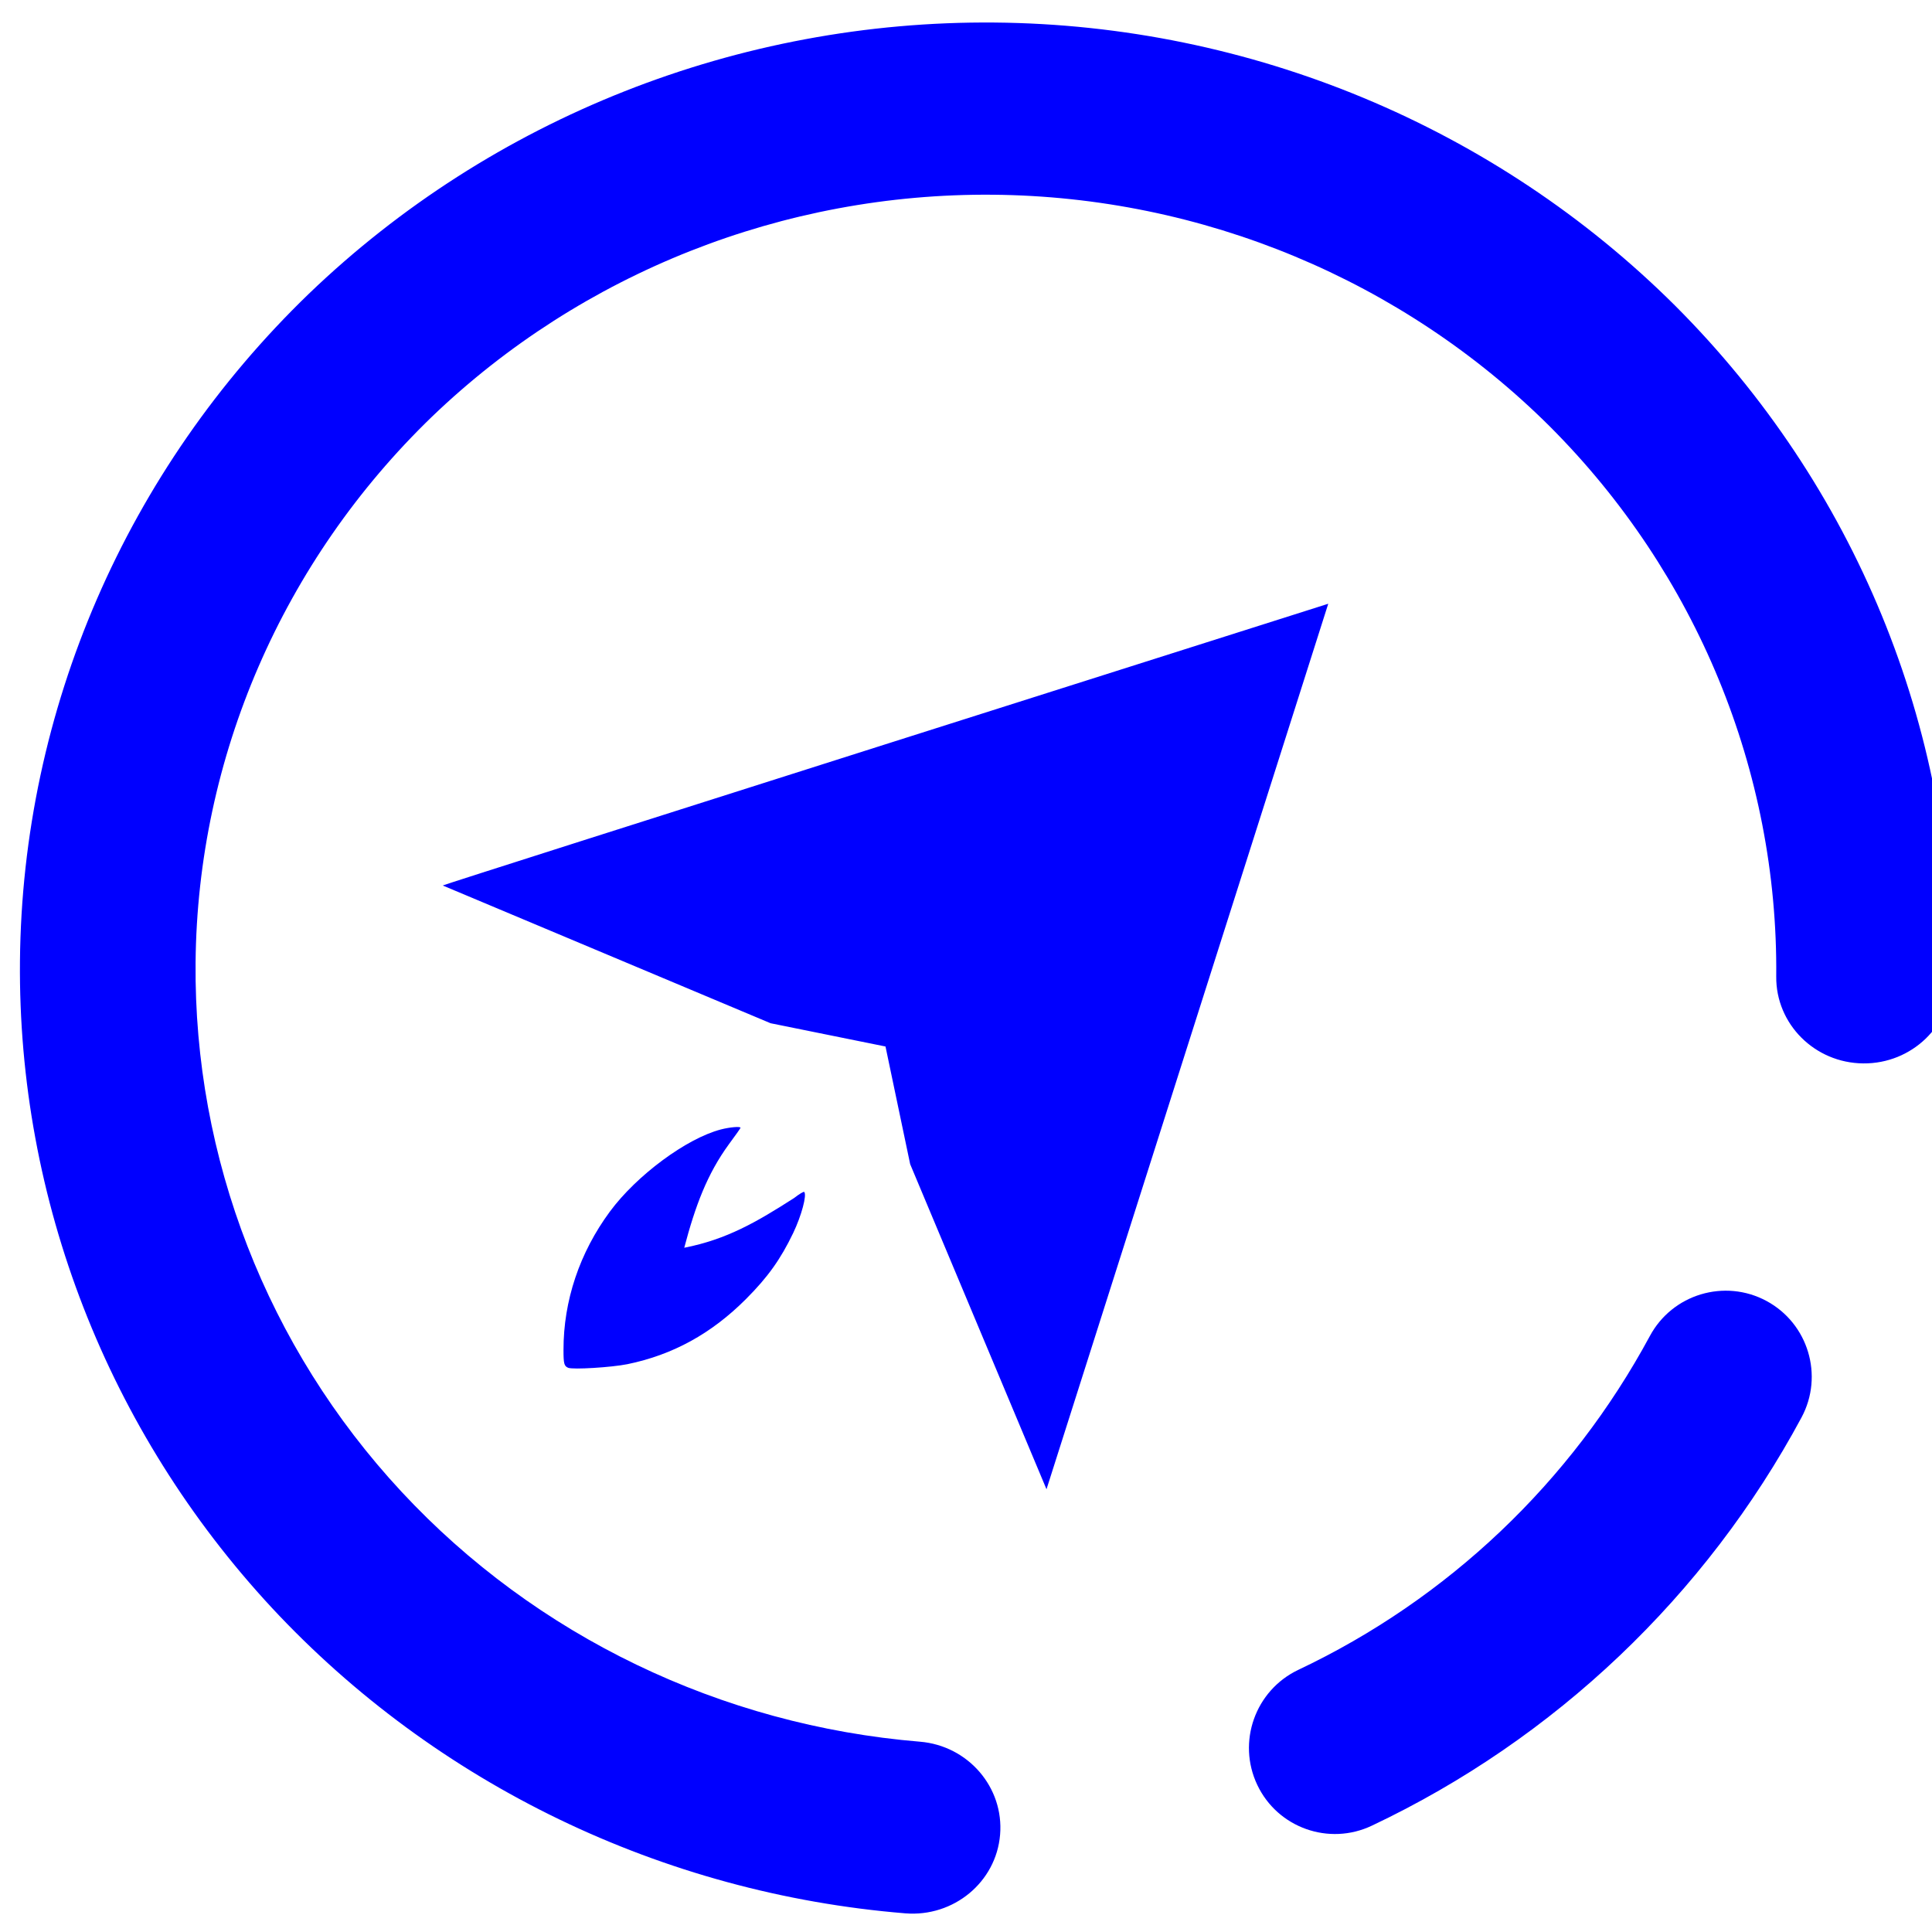 <?xml version="1.0" encoding="UTF-8" standalone="no"?><!-- Generator: Gravit.io --><svg xmlns="http://www.w3.org/2000/svg" xmlns:xlink="http://www.w3.org/1999/xlink" style="isolation:isolate" viewBox="0 0 48 48" width="48pt" height="48pt"><linearGradient id="_lgradient_0" x1="0" y1="0.5" x2="1" y2="0.5" gradientTransform="matrix(48,0,0,46.985,0.495,0.559)" gradientUnits="userSpaceOnUse"><stop offset="6%" stop-opacity="1" style="stop-color:rgb(0,0,255)"/><stop offset="89%" stop-opacity="1" style="stop-color:rgb(0,0,255)"/></linearGradient><path d=" M 22.856 43.272 L 22.856 43.272 C 24.053 43.371 24.946 44.407 24.847 45.584 L 24.847 45.584 C 24.749 46.76 23.693 47.635 22.489 47.536 L 22.489 47.536 C 16.461 47.044 10.835 44.331 6.751 39.942 C 2.679 35.553 0.441 29.811 0.496 23.875 C 0.553 17.64 3.139 11.674 7.675 7.297 C 12.22 2.93 18.352 0.504 24.712 0.56 C 31.072 0.616 37.158 3.152 41.622 7.598 C 46.076 12.054 48.551 18.066 48.494 24.301 L 48.494 24.301 C 48.483 25.481 47.497 26.431 46.292 26.42 L 46.292 26.42 C 45.088 26.41 44.119 25.443 44.13 24.262 L 44.13 24.262 C 44.177 19.161 42.15 14.244 38.507 10.597 C 34.853 6.96 29.876 4.884 24.672 4.838 C 19.469 4.792 14.454 6.779 10.734 10.351 C 7.024 13.933 4.906 18.813 4.859 23.914 C 4.814 28.769 6.637 33.47 9.975 37.061 C 13.312 40.652 17.918 42.864 22.856 43.272 L 22.856 43.272 Z  M 40.99 33.194 L 40.99 33.194 C 41.548 32.154 42.846 31.763 43.886 32.321 L 43.886 32.321 C 44.925 32.88 45.316 34.177 44.758 35.217 L 44.758 35.217 C 42.376 39.645 38.632 43.205 34.088 45.356 L 34.088 45.356 C 33.021 45.866 31.743 45.413 31.237 44.346 L 31.237 44.346 C 30.73 43.279 31.185 41.999 32.252 41.489 L 32.252 41.489 C 35.979 39.726 39.032 36.823 40.99 33.194 L 40.99 33.194 Z  M 33 15 C 33 15 11 21.977 11 22 L 19.145 25.422 L 22 26 L 22.613 28.924 L 26 37 L 33 15 L 33 15 Z  M 18.238 28.004 C 18.144 28.012 18.022 28.032 17.91 28.061 C 17.057 28.283 15.817 29.201 15.152 30.102 C 14.399 31.123 13.998 32.319 14 33.539 C 14 33.88 14.015 33.939 14.115 33.982 C 14.229 34.032 15.195 33.972 15.586 33.893 C 16.714 33.662 17.676 33.134 18.535 32.273 C 19.075 31.732 19.394 31.286 19.707 30.633 C 19.912 30.205 20.052 29.685 19.98 29.613 C 19.966 29.6 19.854 29.667 19.73 29.764 C 18.799 30.361 18.056 30.793 17 31 C 17.274 29.962 17.567 29.171 18.111 28.426 C 18.269 28.213 18.398 28.03 18.398 28.02 C 18.398 28 18.332 27.996 18.238 28.004 L 18.238 28.004 Z " fill-rule="evenodd" fill="url(#_lgradient_0)"/></svg>